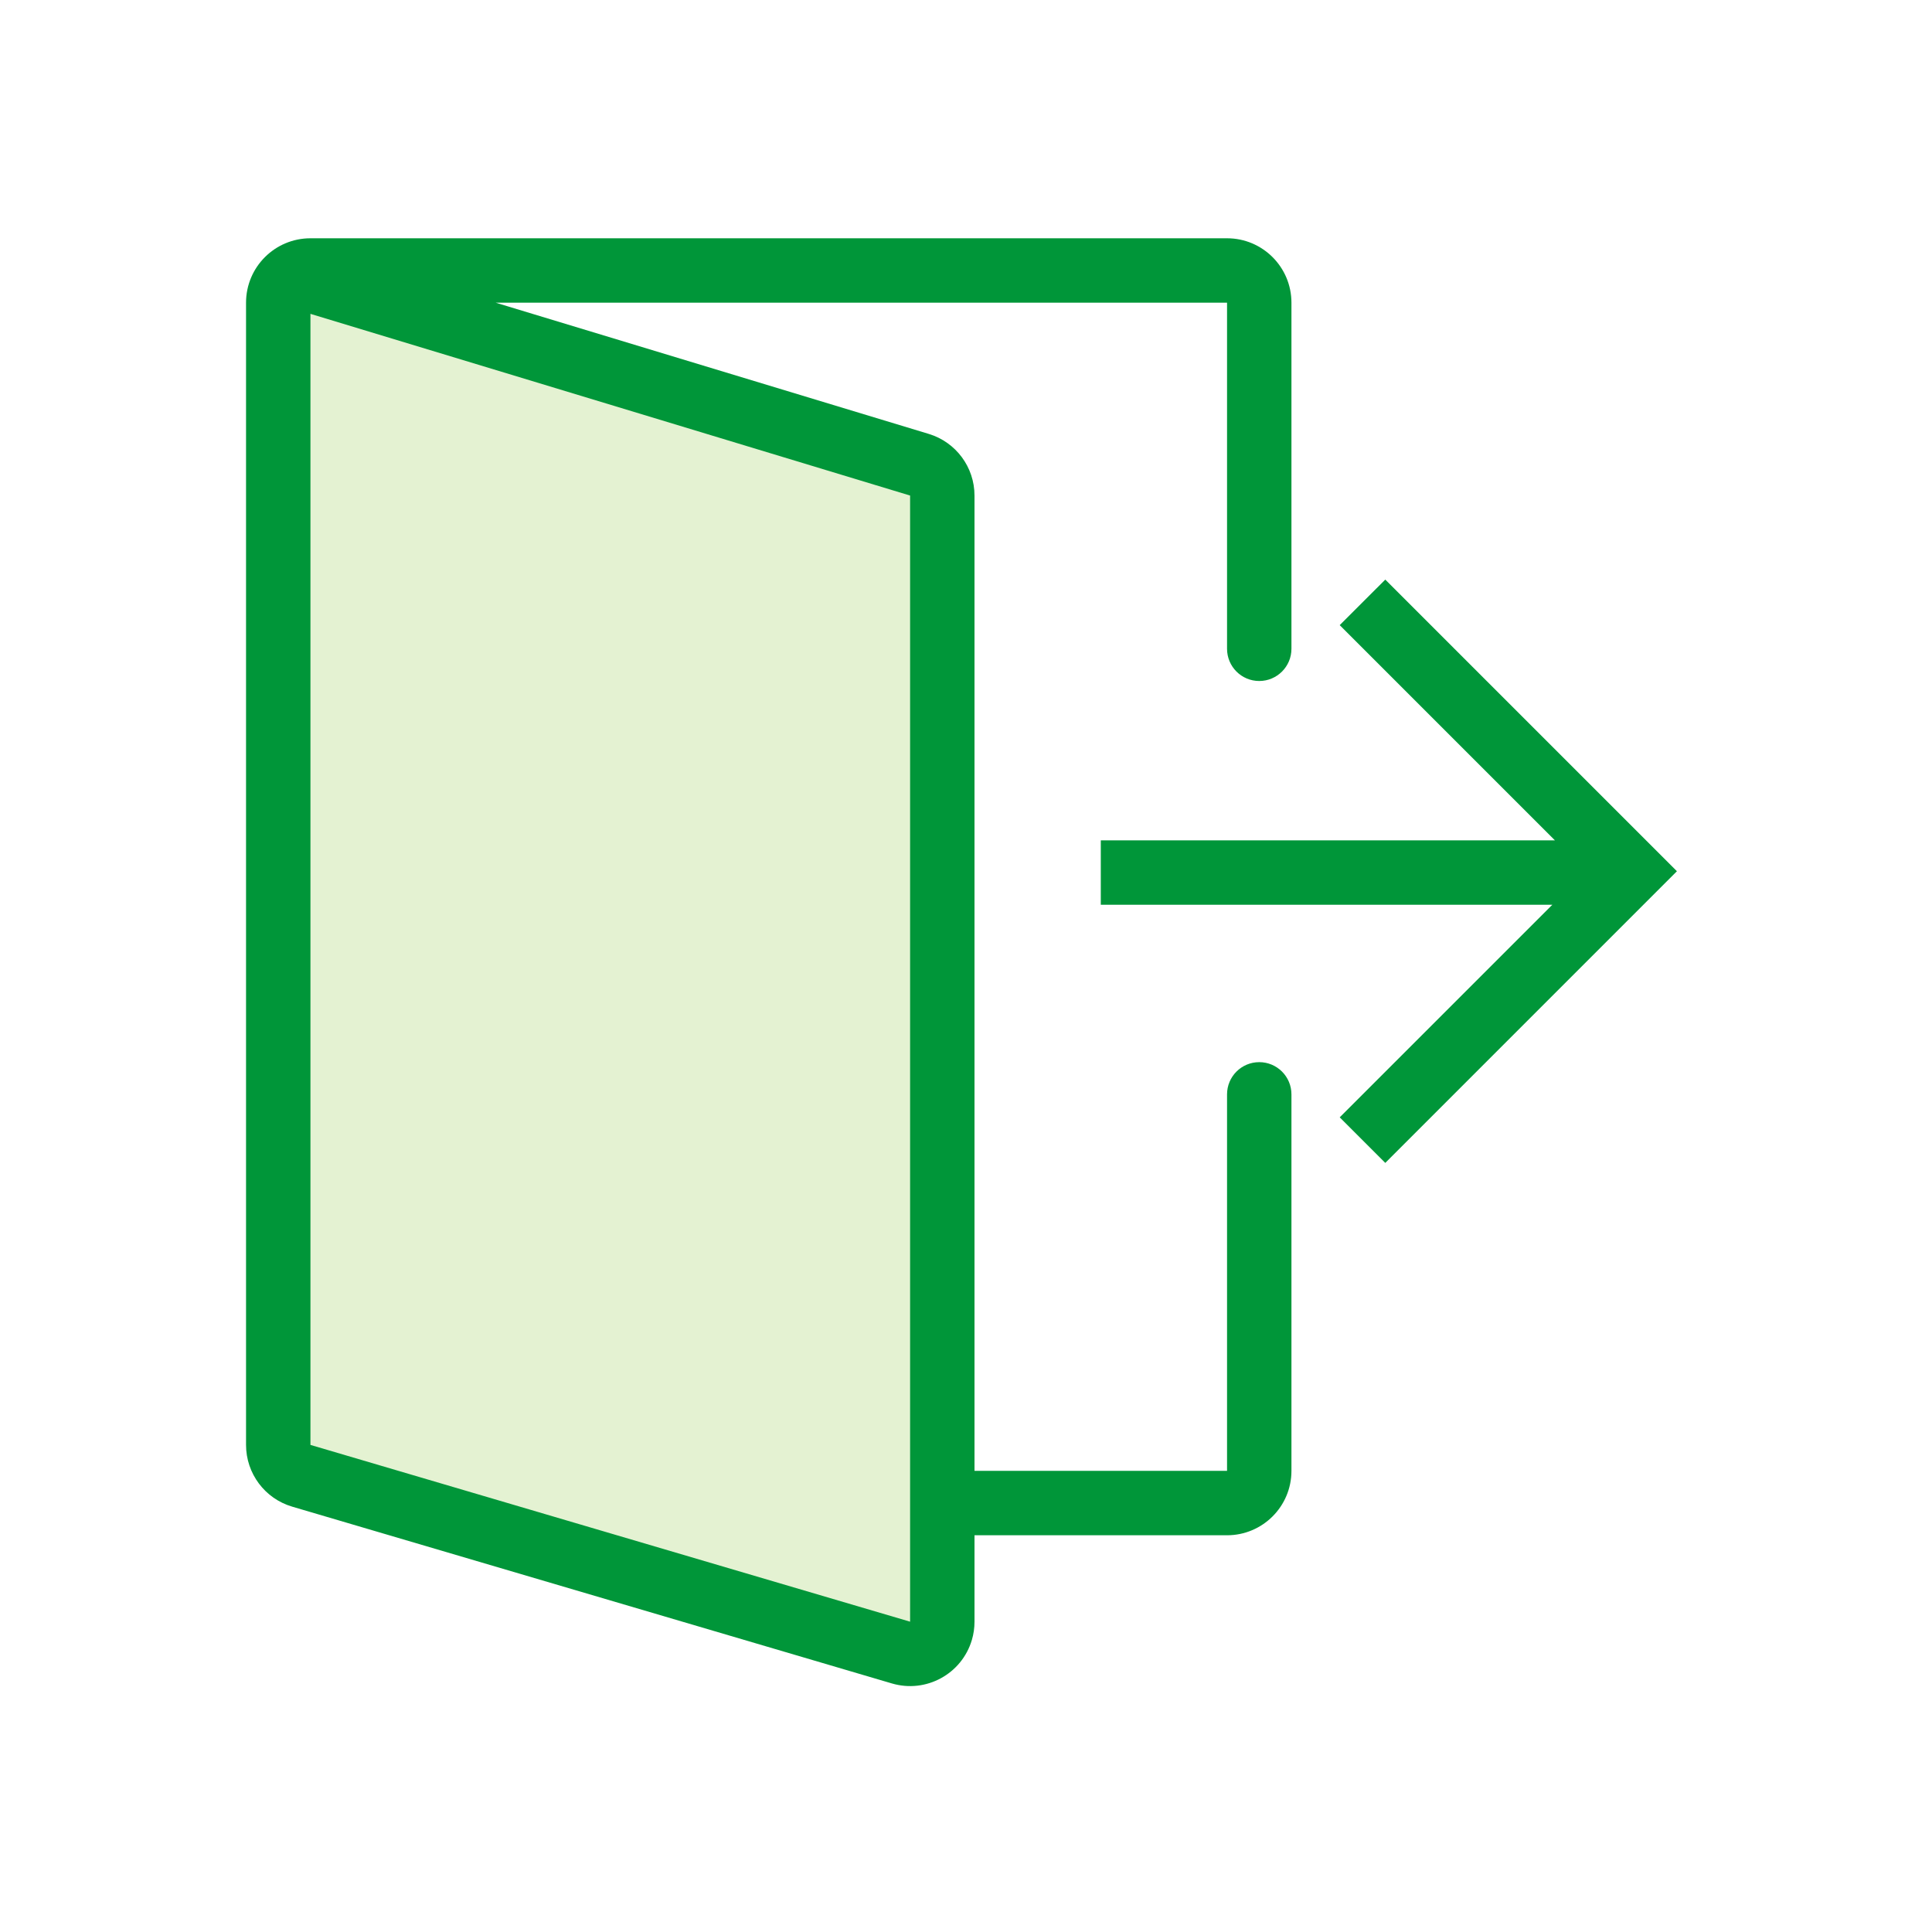 <svg width="60" height="60" viewBox="0 0 60 60" fill="none" xmlns="http://www.w3.org/2000/svg">
<g id="npi-exit">
<rect width="60" height="60" fill="white"/>
<g id="Group 2">
<g id="Group">
<path id="Path 90" d="M8.6 45.392L29.266 51.368L29.219 14.943L8.6 8.836V45.392Z" fill="#E4F2D2"/>
<path id="Combined Shape" fill-rule="evenodd" clip-rule="evenodd" d="M28.845 13.476L15.393 9.4H38.107V20.149C38.107 20.701 38.554 21.149 39.107 21.149C39.659 21.149 40.107 20.701 40.107 20.149V9.4C40.107 8.295 39.211 7.4 38.107 7.4H9.641C8.537 7.4 7.641 8.295 7.641 9.4V44.873C7.641 45.76 8.225 46.541 9.076 46.791L27.699 52.281C28.758 52.593 29.87 51.988 30.183 50.928C30.237 50.745 30.264 50.554 30.264 50.363V47.679H38.107C39.211 47.679 40.107 46.784 40.107 45.679V33.986C40.107 33.434 39.659 32.986 39.107 32.986C38.554 32.986 38.107 33.434 38.107 33.986V45.679H30.264V15.39C30.264 14.509 29.688 13.732 28.845 13.476ZM28.264 50.363L9.641 44.873V9.746L9.664 9.754L28.264 15.39V50.363ZM41.606 19.414L43.021 18L52.078 27.057L43.021 36.115L41.606 34.7L48.209 28.098H34.186V26.098H48.29L41.606 19.414Z" fill="#009639"/>
</g>
</g>
</g>
</svg>
